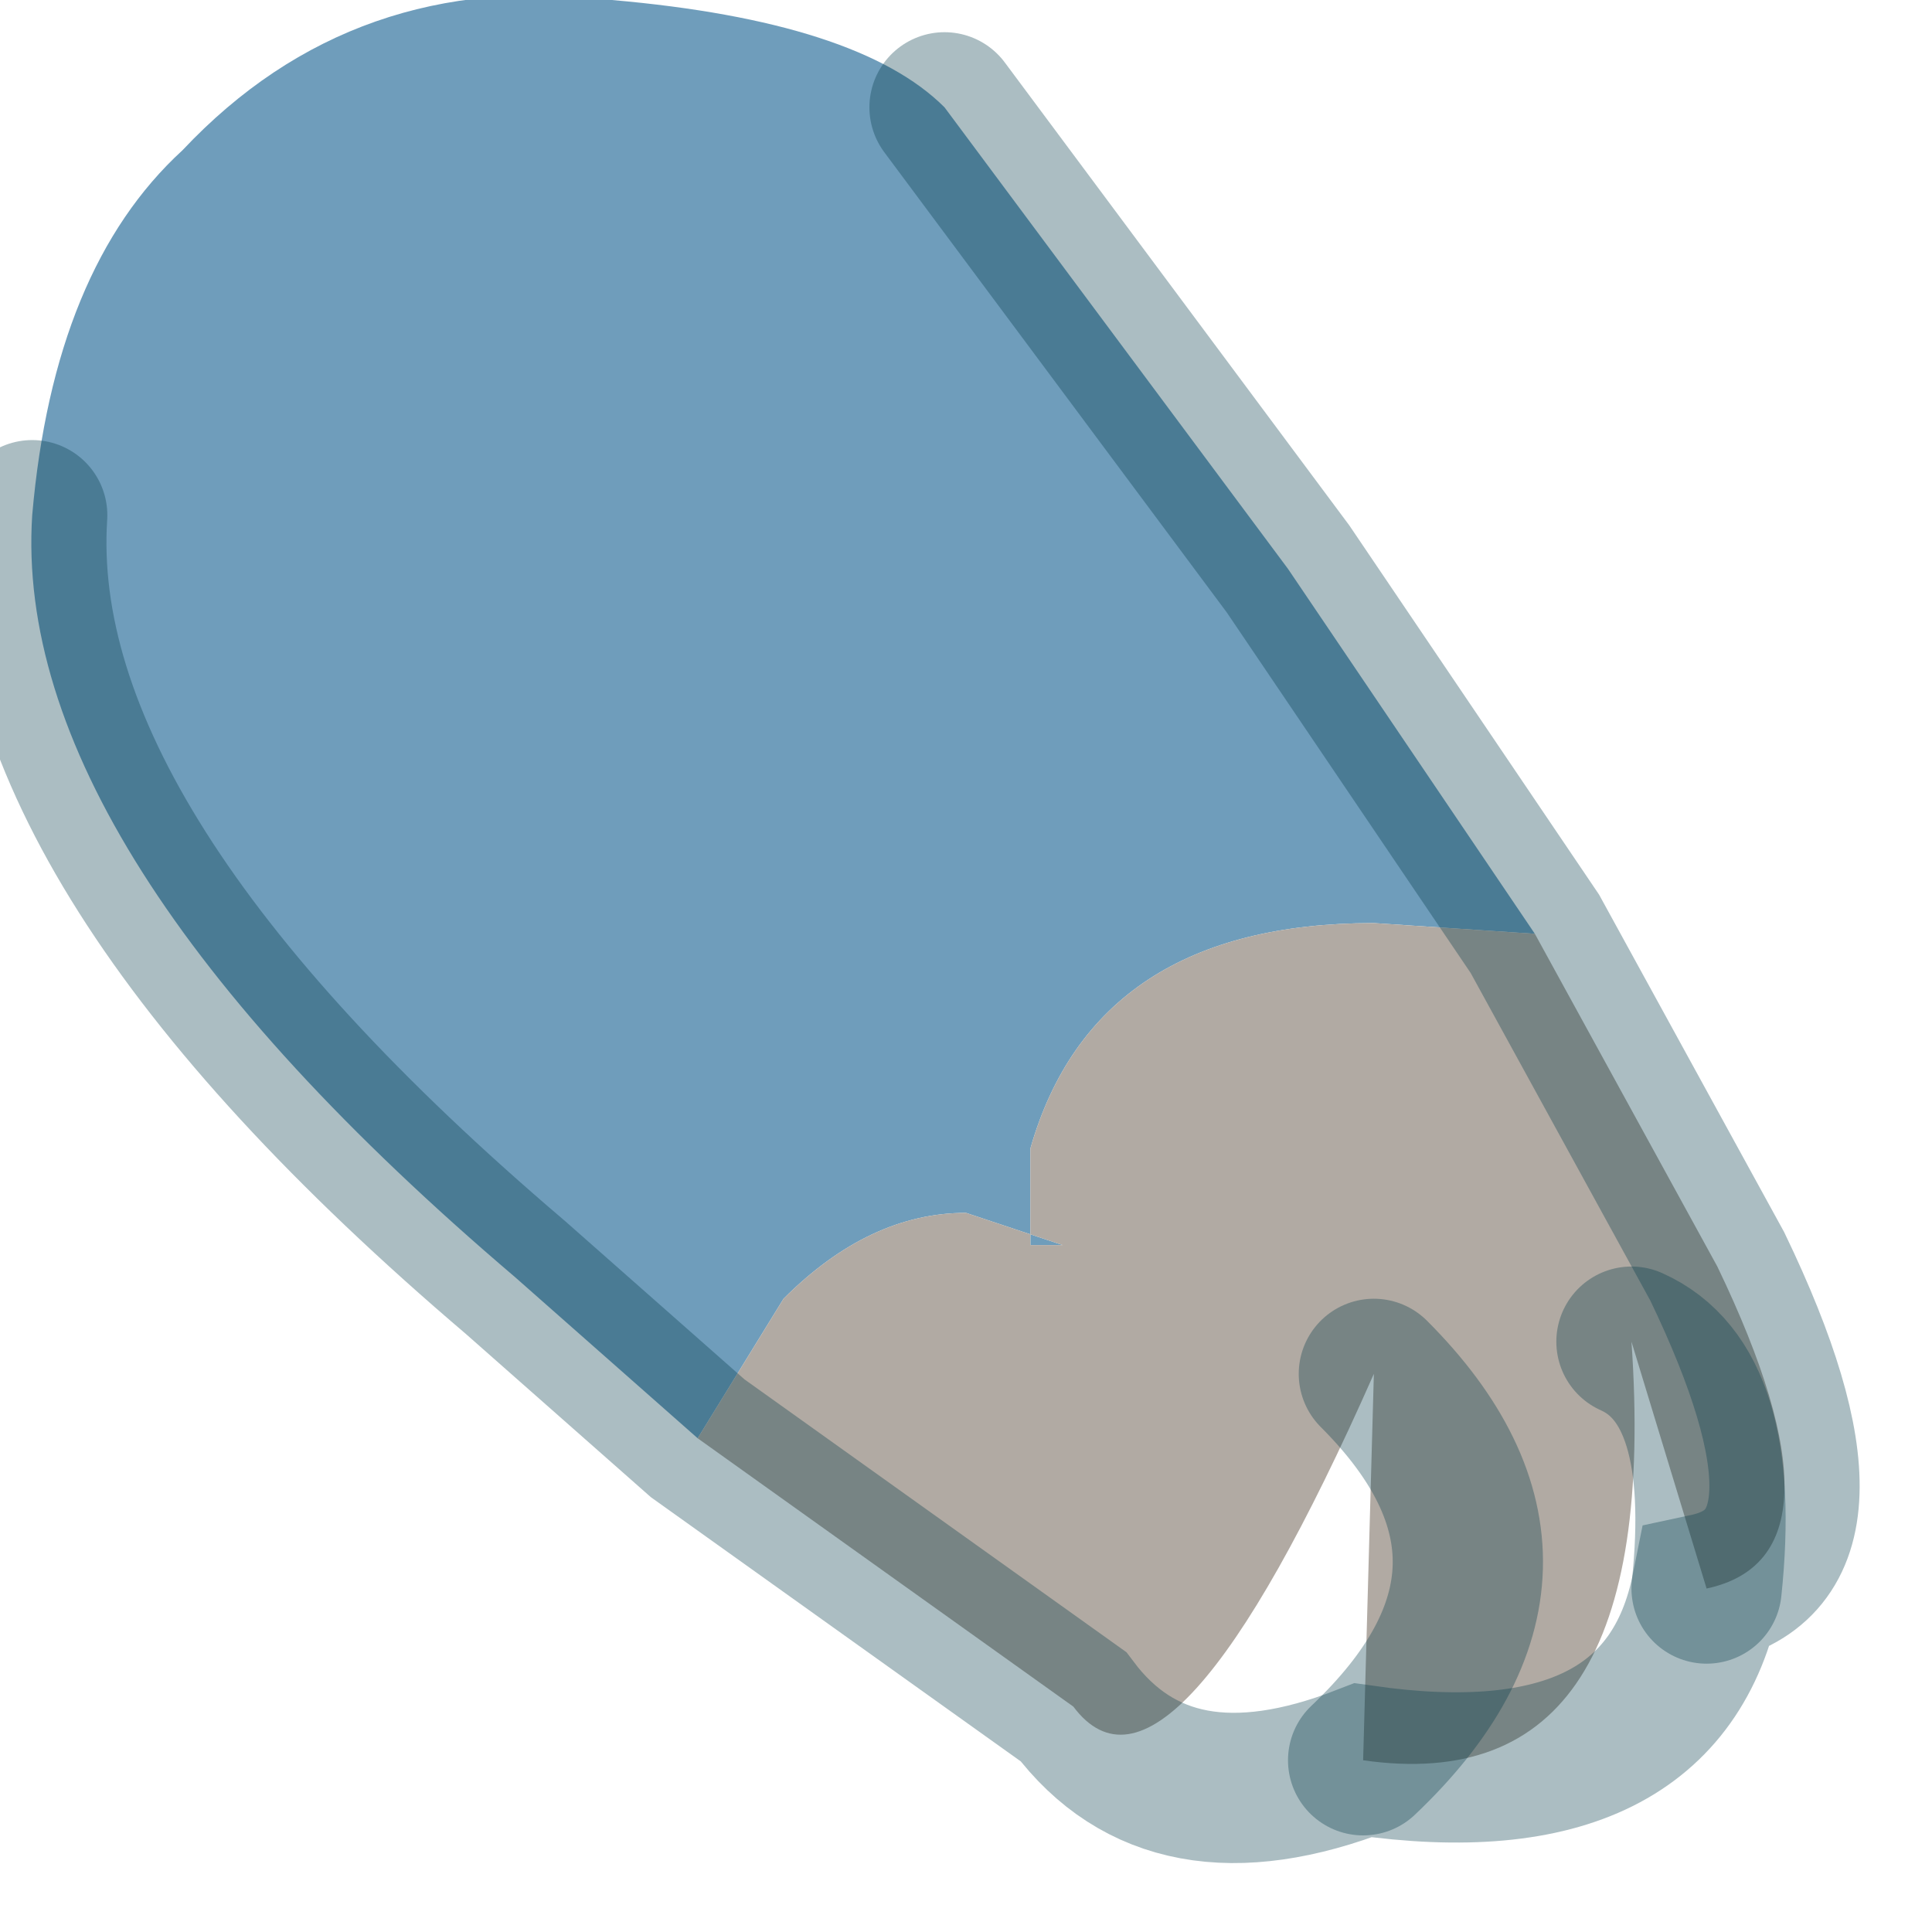 <?xml version="1.0" encoding="utf-8"?>
<svg version="1.1" id="Layer_1"
xmlns="http://www.w3.org/2000/svg"
xmlns:xlink="http://www.w3.org/1999/xlink"
width="9px" height="9px"
xml:space="preserve">
<g id="PathID_269" transform="matrix(1, 0, 0, 1, 4.05, 4.25)">
<path style="fill:#6F9DBB;fill-opacity:1" d="M-0.8 2.45L-1.65 1.7Q-4 -0.3 -3.9 -1.85Q-3.8 -3 -3.2 -3.55Q-2.4 -4.4 -1.2 -4.25Q-0.05 -4.15 0.35 -3.75L1.95 -1.6L3.1 0.1L2.35 0.05Q1.05 0.05 0.75 1.1L0.75 1.5L0.9 1.55L0.75 1.55L0.75 1.5L0.45 1.4Q0 1.4 -0.4 1.8L-0.8 2.45" />
<path style="fill:#B1AAA3;fill-opacity:1" d="M-0.4 1.8Q0 1.4 0.45 1.4L0.75 1.5L0.75 1.55L0.9 1.55L0.75 1.5L0.75 1.1Q1.05 0.05 2.35 0.05L3.1 0.1L3.95 1.65Q4.6 3 3.9 3.15Q4 2.2 3.55 2Q3.7 4.15 2.3 3.95Q3.25 3.05 2.35 2.15Q1.4 4.3 0.95 3.7L-0.8 2.45L-0.4 1.8M2.35 2.15Q3.25 3.05 2.3 3.95M3.55 2Q4 2.2 3.9 3.15" />
<path style="fill:none;stroke-width:0.7;stroke-linecap:round;stroke-linejoin:miter;stroke-miterlimit:5;stroke:#003846;stroke-opacity:0.329" d="M0.35 -3.75L1.95 -1.6L3.1 0.1L3.95 1.65Q4.6 3 3.9 3.15Q3.7 4.15 2.3 3.95Q1.4 4.3 0.95 3.7L-0.8 2.45L-1.65 1.7Q-4 -0.3 -3.9 -1.85" />
<path style="fill:none;stroke-width:0.7;stroke-linecap:round;stroke-linejoin:miter;stroke-miterlimit:5;stroke:#003846;stroke-opacity:0.329" d="M2.3 3.95Q3.25 3.05 2.35 2.15" />
<path style="fill:none;stroke-width:0.7;stroke-linecap:round;stroke-linejoin:miter;stroke-miterlimit:5;stroke:#003846;stroke-opacity:0.329" d="M3.55 2Q4 2.2 3.9 3.15" />
</g>
</svg>
